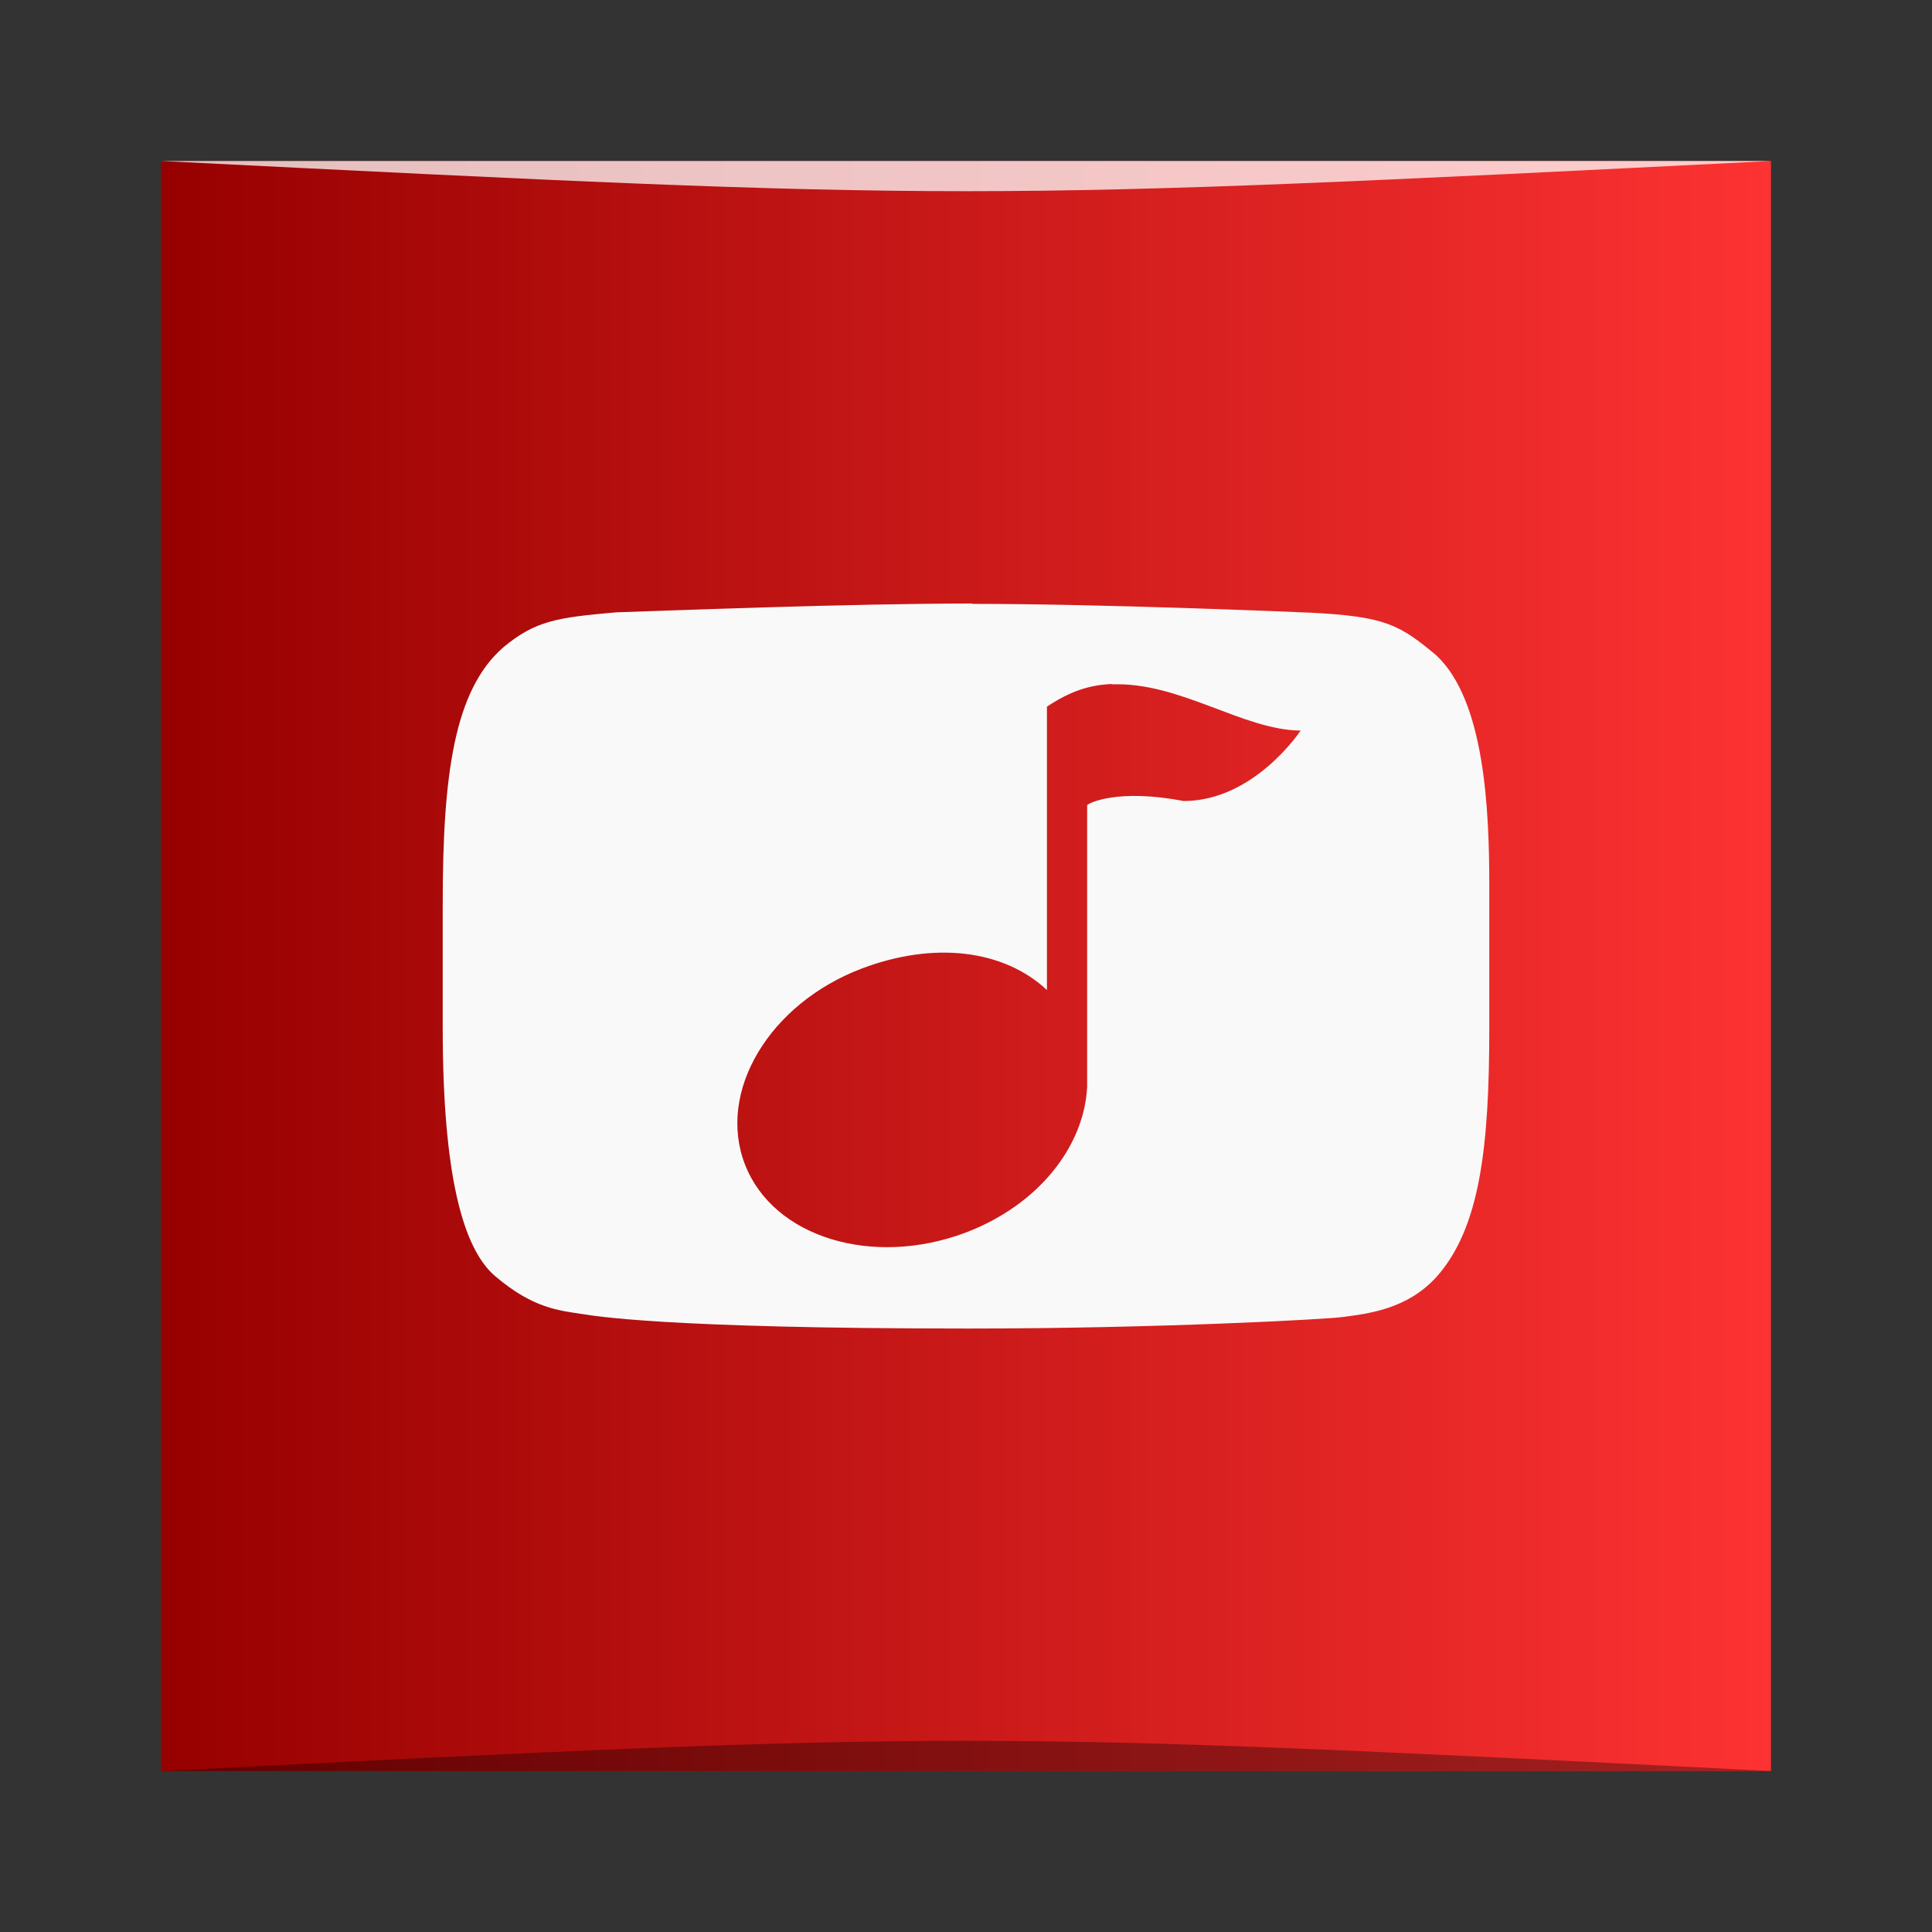 <?xml version="1.0" encoding="UTF-8" standalone="no"?>
<!-- Created with Inkscape (http://www.inkscape.org/) -->

<svg
   xmlns:dc="http://purl.org/dc/elements/1.1/"
   xmlns:cc="http://creativecommons.org/ns#"
   xmlns:rdf="http://www.w3.org/1999/02/22-rdf-syntax-ns#"
   xmlns:svg="http://www.w3.org/2000/svg"
   xmlns="http://www.w3.org/2000/svg"
   xmlns:xlink="http://www.w3.org/1999/xlink"
   xmlns:sodipodi="http://sodipodi.sourceforge.net/DTD/sodipodi-0.dtd"
   xmlns:inkscape="http://www.inkscape.org/namespaces/inkscape"
   width="48"
   height="48"
   id="svg2"
   version="1.1"
   inkscape:version="0.48.5 r10040"
   sodipodi:docname="youtube-dlg (复件).svg"
   inkscape:export-filename="/home/uri/workspace/NitruxforAndroid/res/drawable-xhdpi/youtube.png"
   inkscape:export-xdpi="180"
   inkscape:export-ydpi="180">
  <rect width="100%" height="100%" fill="#333333" stroke="none"/>
  <defs
     id="defs4">
    <linearGradient
       inkscape:collect="always"
       id="linearGradient4116">
      <stop
         style="stop-color:#970000;stop-opacity:1"
         offset="0"
         id="stop4118" />
      <stop
         style="stop-color:#fd3232;stop-opacity:1"
         offset="1"
         id="stop4120" />
    </linearGradient>
    <linearGradient
       id="linearGradient1134">
      <stop
         style="stop-color:#e4e4e4;stop-opacity:1;"
         offset="0"
         id="stop1136" />
      <stop
         style="stop-color:#ffffff;stop-opacity:1;"
         offset="1"
         id="stop1138" />
    </linearGradient>
    <linearGradient
       inkscape:collect="always"
       id="linearGradient1124">
      <stop
         style="stop-color:#2c2c2d;stop-opacity:1"
         offset="0"
         id="stop1126" />
      <stop
         style="stop-color:#333335;stop-opacity:1"
         offset="1"
         id="stop1128" />
    </linearGradient>
    <linearGradient
       inkscape:collect="always"
       xlink:href="#linearGradient1124"
       id="linearGradient1130"
       x1="23.688"
       y1="-1052.539"
       x2="23.688"
       y2="-1004.456"
       gradientUnits="userSpaceOnUse" />
    <linearGradient
       inkscape:collect="always"
       xlink:href="#linearGradient1134"
       id="linearGradient1140"
       x1="-104.52"
       y1="-1.375"
       x2="-99.647"
       y2="-1.375"
       gradientUnits="userSpaceOnUse" />
    <linearGradient
       inkscape:collect="always"
       xlink:href="#linearGradient4116"
       id="linearGradient4103"
       x1="3"
       y1="-1029.412"
       x2="45"
       y2="-1029.412"
       gradientUnits="userSpaceOnUse"
       gradientTransform="matrix(0.952,0,0,0.952,1.143,2007.745)" />
    <clipPath
       id="clipPath-717368145">
      <g
         transform="translate(0,-1004.362)"
         id="g17">
        <path
           style="fill:#1890d0"
           inkscape:connector-curvature="0"
           d="m -24,13 c 0,1.105 -0.672,2 -1.5,2 -0.828,0 -1.5,-0.895 -1.5,-2 0,-1.105 0.672,-2 1.5,-2 0.828,0 1.5,0.895 1.5,2 z"
           transform="matrix(15.333,0,0,11.5,415,878.862)"
           id="path19" />
      </g>
    </clipPath>
    <clipPath
       id="clipPath-288791415">
      <g
         transform="translate(0,-1004.362)"
         id="g17-5">
        <path
           style="fill:#1890d0"
           inkscape:connector-curvature="0"
           d="m -24,13 c 0,1.105 -0.672,2 -1.5,2 -0.828,0 -1.5,-0.895 -1.5,-2 0,-1.105 0.672,-2 1.5,-2 0.828,0 1.5,0.895 1.5,2 z"
           transform="matrix(15.333,0,0,11.5,415,878.862)"
           id="path19-1" />
      </g>
    </clipPath>
  </defs>
  <sodipodi:namedview
     id="base"
     pagecolor="#ffffff"
     bordercolor="#666666"
     borderopacity="1.0"
     inkscape:pageopacity="0.0"
     inkscape:pageshadow="2"
     inkscape:zoom="5.6989127"
     inkscape:cx="5.4901992"
     inkscape:cy="29.523614"
     inkscape:document-units="px"
     inkscape:current-layer="layer1"
     showgrid="true"
     inkscape:window-width="1301"
     inkscape:window-height="744"
     inkscape:window-x="65"
     inkscape:window-y="24"
     inkscape:window-maximized="1"
     inkscape:snap-bbox="true">
    <inkscape:grid
       type="xygrid"
       id="grid3850" />
  </sodipodi:namedview>
  <g
     inkscape:label="Capa 1"
     inkscape:groupmode="layer"
     id="layer1"
     transform="translate(0,-1004.362)">
    <rect
       style="fill:url(#linearGradient4103);fill-opacity:1;stroke:none"
       id="rect4095"
       width="40"
       height="40"
       x="4"
       y="1008.363"
       ry="0" />
    <path
       style="opacity:0.35;fill:#000000;fill-opacity:1;stroke:none"
       d="m 4,1048.362 0,0 c 20,-1 20,-1 40,0 z"
       id="path3257"
       inkscape:connector-curvature="0"
       sodipodi:nodetypes="cccc" />
    <path
       sodipodi:nodetypes="cccc"
       inkscape:connector-curvature="0"
       id="path4027"
       d="m 4,1008.362 0,0 c 20,1 20,1 40,0 z"
       style="opacity:0.75;fill:#ffffff;fill-opacity:1;stroke:none" />
    <g
       transform="translate(-0.004,1004.356)"
       id="g47">
      <g
         clip-path="url(#clipPath-288791415)"
         id="g49">
        <!-- color: #e33a31 -->
        <g
           id="g51">
          <path
             style="fill:#f9f9f9;fill-opacity:1;fill-rule:nonzero;stroke:none"
             inkscape:connector-curvature="0"
             d="m 24.16,15 c -3.039,0 -7.5,0.176 -8.844,0.219 -1.461,0.129 -2.01,0.203 -2.813,0.875 -1.219,1.066 -1.5,3.172 -1.5,6.375 l 0,3.063 c 0,3.66 0.5,5.508 1.313,6.188 0.938,0.793 1.563,0.844 2.188,0.938 0.242,0.035 1.949,0.355 9.563,0.355 4.746,0 8.828,-0.23 9.25,-0.281 0.68,-0.086 1.641,-0.195 2.375,-1 1.09,-1.219 1.313,-3.258 1.313,-6.191 l 0,-3.527 c 0,-1.898 -0.113,-4.598 -1.313,-5.723 -0.906,-0.754 -1.246,-0.969 -3.125,-1.063 -0.531,-0.023 -5.168,-0.219 -8.406,-0.219 m 3.469,2 c 1.688,-0.066 3.25,1.137 4.688,1.148 0,0 -1.152,1.75 -2.906,1.75 -1.633,-0.313 -2.352,0.047 -2.398,0.102 l 0,7 c -0.074,1.48 -1.211,2.938 -3.03,3.625 -2.309,0.863 -4.766,0.113 -5.469,-1.691 -0.707,-1.809 0.598,-4 2.902,-4.875 1.789,-0.676 3.516,-0.473 4.598,0.535 l 0,-7.04 C 26.597,17.176 27.078,17.02 27.64,17 m -0.004,0.004"
             id="path53" />
        </g>
      </g>
    </g>
  </g>
</svg>
